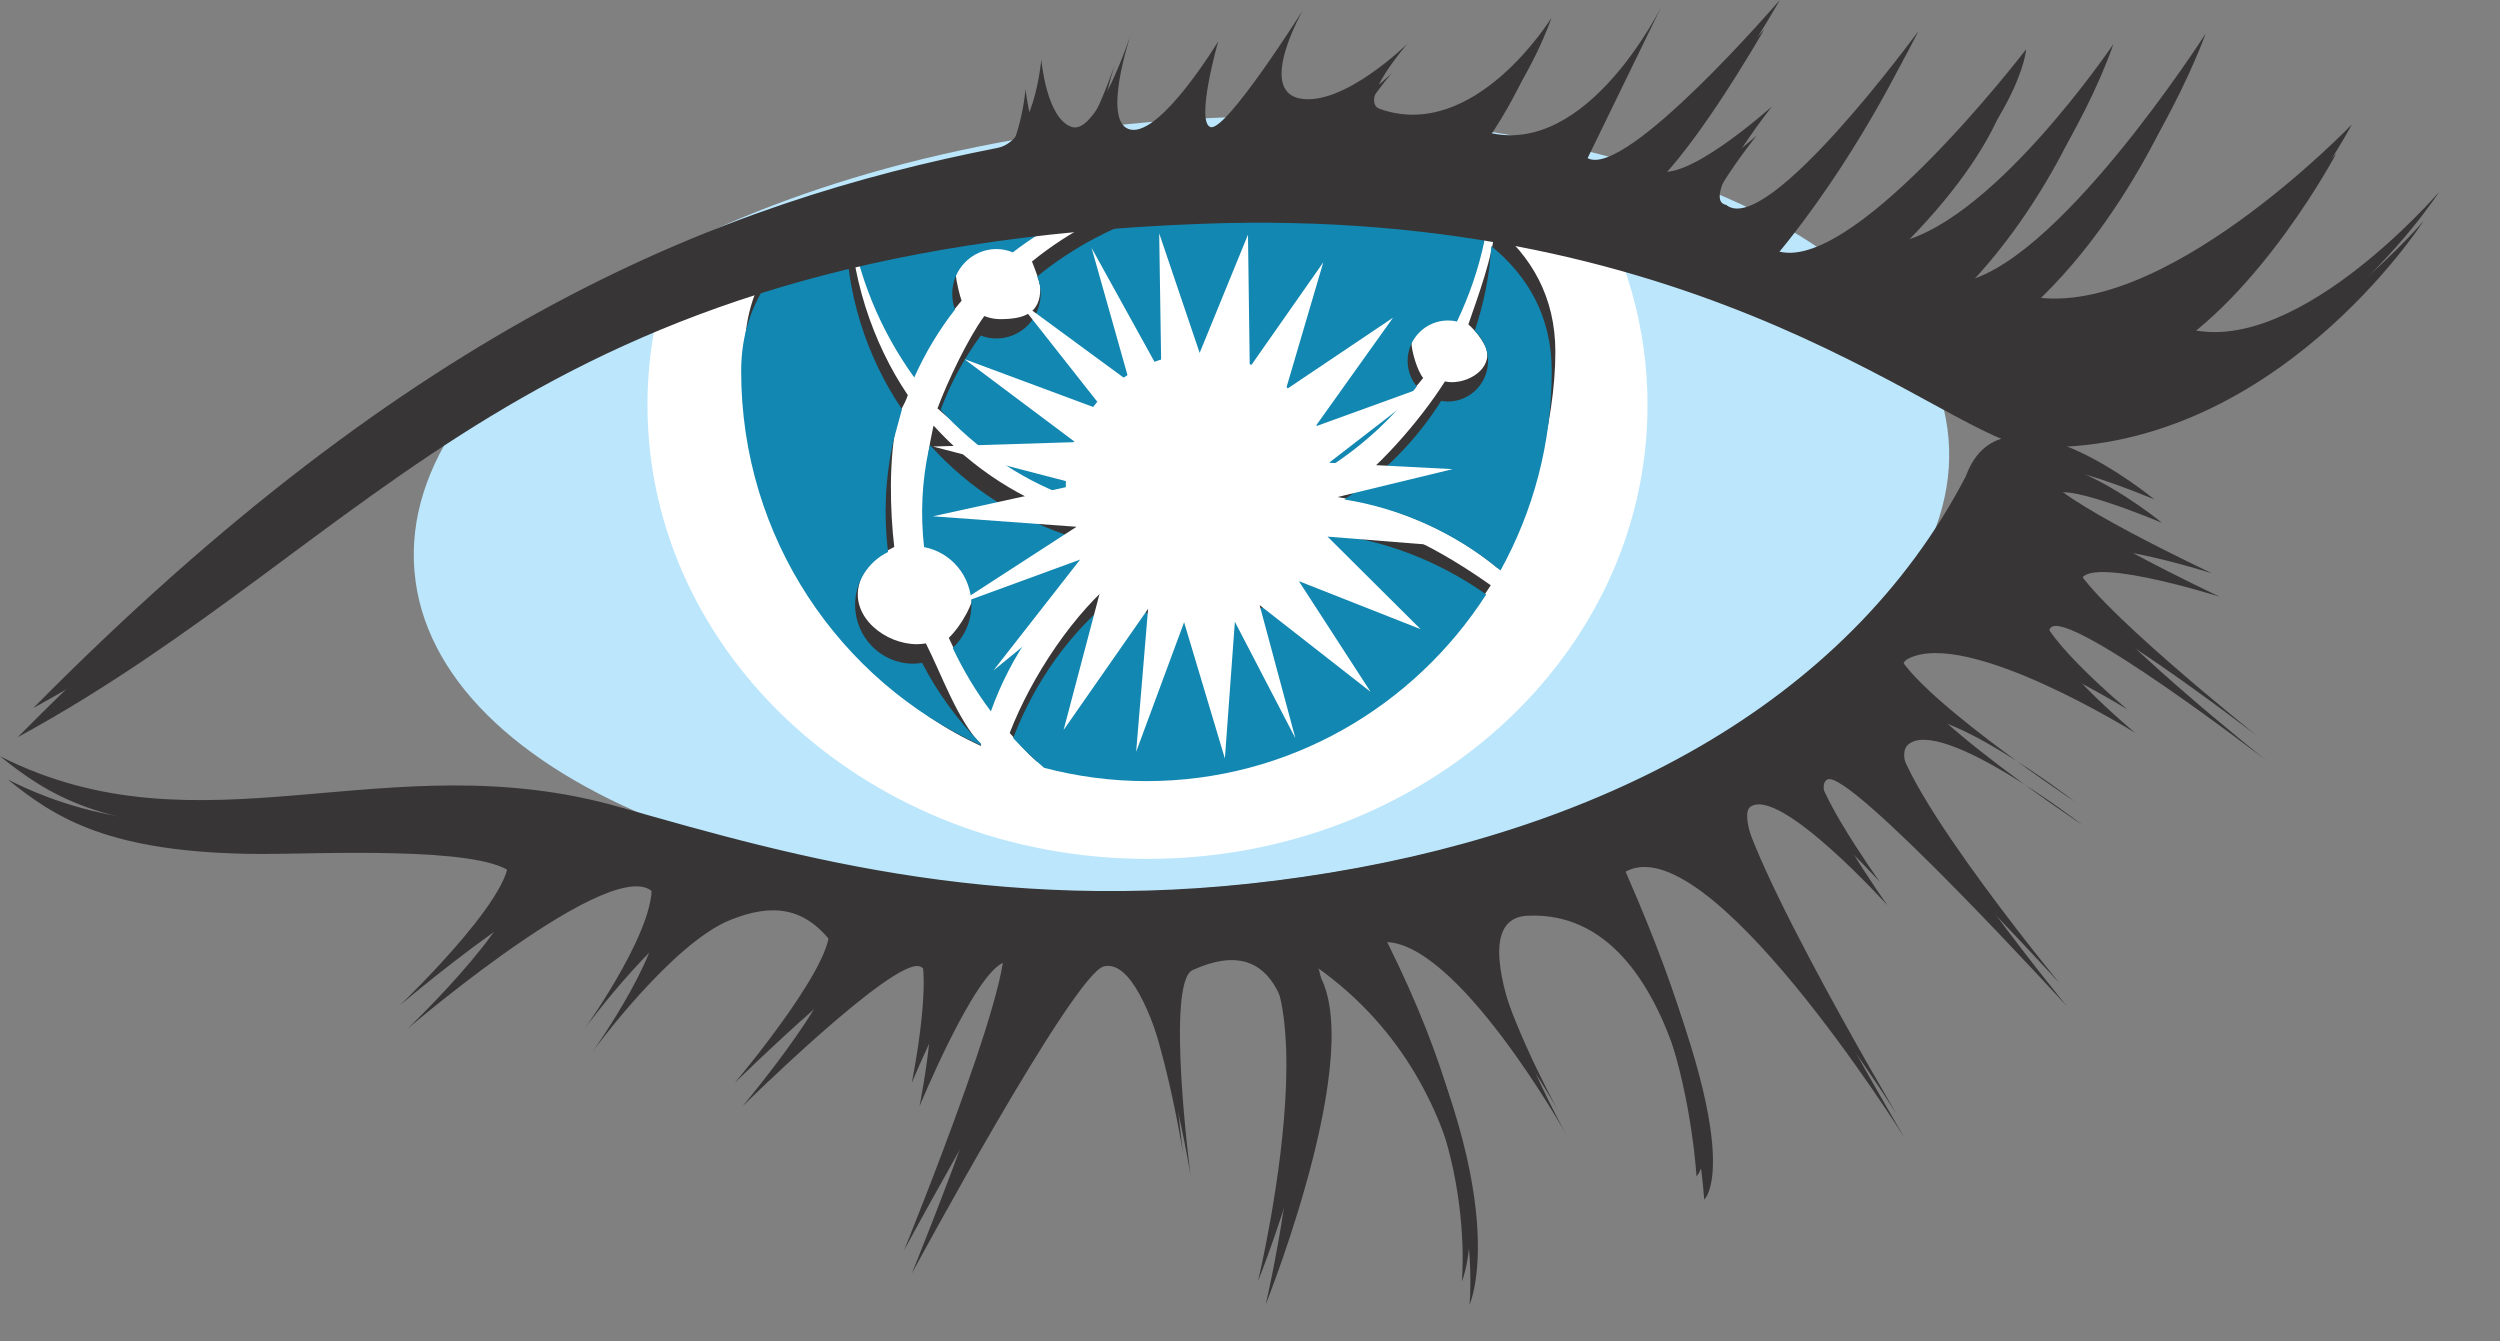 <?xml version="1.0" encoding="UTF-8"?>
<svg xmlns="http://www.w3.org/2000/svg" xmlns:xlink="http://www.w3.org/1999/xlink" width="59.636" height="32" viewBox="0 0 59.636 32" version="1.1">
<rect x="0" y="0" width="59.636" height="32" fill="#808080" stroke="none"/>
<g id="surface1">
<path style=" stroke:none;fill-rule:evenodd;fill:rgb(73.333%,90.196%,98.431%);fill-opacity:1;" d="M 46.48 10.453 C 46.91 15.496 39.062 20.293 28.957 21.168 C 18.852 22.047 10.312 18.668 9.887 13.629 C 9.457 8.586 17.301 3.789 27.41 2.914 C 37.516 2.035 46.055 5.41 46.48 10.453 "/>
<path style=" stroke:none;fill-rule:evenodd;fill:rgb(100%,100%,100%);fill-opacity:1;" d="M 27.703 3.504 C 23.852 3.441 19.34 4.988 15.984 6.438 C 15.625 7.473 15.445 8.562 15.445 9.66 C 15.445 15.641 20.785 20.488 27.371 20.488 C 33.961 20.488 39.301 15.641 39.301 9.66 C 39.301 7.77 38.762 5.988 37.824 4.441 C 35.137 4.02 31.445 3.566 27.703 3.504 "/>
<path style=" stroke:none;fill-rule:evenodd;fill:rgb(100%,100%,100%);fill-opacity:1;" d="M 27.371 3.504 C 25.238 3.371 21.559 4.496 18.492 5.621 C 18.012 6.762 17.766 7.988 17.766 9.227 C 17.766 14.465 22.465 18.711 27.434 18.711 C 32.371 18.711 36.738 14.457 37.102 9.227 C 37.219 7.523 36.641 5.918 35.836 4.531 C 32.656 3.965 29.281 3.621 27.371 3.504 "/>
<path style=" stroke:none;fill-rule:evenodd;fill:rgb(21.569%,20.784%,20.784%);fill-opacity:1;" d="M 21.895 8.539 C 22.156 7.953 22.555 7.664 22.938 7.172 C 22.895 7.059 22.801 6.676 22.801 6.543 C 22.801 5.957 23.273 5.477 23.855 5.477 C 23.992 5.477 24.121 5.504 24.246 5.555 C 25.992 4.207 28.293 3.621 30.602 4.145 L 31.223 4.312 C 28.941 3.992 26.367 4.812 24.617 6.238 C 24.668 6.367 24.816 6.73 24.816 6.879 C 24.816 7.469 24.441 7.613 23.855 7.613 C 23.727 7.613 23.598 7.586 23.48 7.539 C 23.086 8.078 22.602 9.102 22.363 9.742 C 23.332 10.617 24.207 10.934 25.348 11.363 C 25.344 11.309 25.387 11.258 25.387 11.203 C 25.387 9.426 26.934 7.984 28.691 7.984 C 30.266 7.984 31.57 9.141 31.824 10.66 C 32.609 10.152 33.367 9.766 33.949 9.016 C 33.812 8.852 33.668 8.379 33.668 8.148 C 33.668 7.613 34.098 7.18 34.625 7.18 C 34.699 7.18 34.773 7.191 34.84 7.207 C 35.137 6.594 35.355 5.949 35.5 5.281 C 32.75 3.223 27.434 3.504 27.434 3.504 C 27.434 3.504 23.203 3.281 20.34 4.691 C 20.531 6.09 21.082 7.414 21.895 8.539 M 35.027 7.738 C 35.223 7.914 35.328 8.07 35.41 8.219 C 35.668 8.688 35.152 9.117 34.625 9.117 C 34.57 9.117 34.52 9.109 34.469 9.098 C 33.871 10.039 32.828 11.246 31.902 11.855 C 33.324 12.09 34.664 12.668 35.73 13.555 C 36.508 12.148 37.102 10.117 37.102 8.391 C 37.102 7.078 36.527 6.113 35.664 5.406 C 35.617 6.113 35.246 7.098 35.027 7.738 M 23.488 16.648 C 23.965 15.328 25.129 14.301 26.23 13.402 C 26.07 13.18 25.828 12.625 25.727 12.363 C 24.383 11.949 23.195 11.176 22.27 10.152 L 22.25 10.242 C 22.074 11.027 22.043 11.816 22.129 12.586 C 22.773 12.707 23.262 13.277 23.262 13.965 C 23.262 14.371 22.906 14.961 22.633 15.215 C 22.93 15.863 23.133 16.18 23.488 16.648 M 23.406 17.762 C 22.844 17.191 22.449 16.059 22.086 15.348 C 22.016 15.359 21.945 15.367 21.875 15.367 C 21.109 15.367 20.305 14.715 20.488 13.965 C 20.586 13.547 20.871 13.273 21.332 13.047 C 21.23 12.184 21.199 10.945 21.398 10.047 C 21.453 9.793 21.574 9.672 21.656 9.426 C 20.809 8.176 20.262 6.535 20.262 4.906 L 20.266 4.727 C 18.84 5.453 17.766 6.594 17.766 8.391 C 17.766 12.367 20.031 16.266 23.398 17.793 L 23.406 17.762 M 31.688 12.266 C 31.254 13.516 30.078 14.418 28.691 14.418 C 27.949 14.418 27.27 14.156 26.727 13.727 C 25.613 14.605 24.602 16.148 24.086 17.484 C 24.316 17.738 24.477 17.945 24.738 18.168 C 25.516 18.371 26.59 18.168 27.434 18.168 C 30.832 18.168 33.84 16.641 35.562 13.961 C 34.418 13.156 33.062 12.395 31.688 12.266 "/>
<path style=" stroke:none;fill-rule:evenodd;fill:rgb(7.059%,52.941%,69.412%);fill-opacity:1;" d="M 21.809 9.004 C 22.07 8.418 22.398 7.875 22.781 7.383 C 22.738 7.266 22.715 7.141 22.715 7.008 C 22.715 6.422 23.188 5.941 23.77 5.941 C 23.906 5.941 24.039 5.969 24.16 6.02 C 25.906 4.672 28.207 4.086 30.516 4.605 L 31.137 4.777 C 28.852 4.457 26.492 5.164 24.742 6.594 C 24.797 6.727 24.824 6.867 24.824 7.008 C 24.824 7.598 24.352 8.074 23.77 8.074 C 23.637 8.074 23.512 8.051 23.395 8.004 C 23 8.543 22.676 9.137 22.438 9.777 C 23.27 10.684 24.289 11.398 25.43 11.828 L 25.422 11.664 C 25.422 9.887 26.848 8.445 28.602 8.445 C 30.18 8.445 31.48 9.605 31.734 11.125 C 32.523 10.617 33.219 9.969 33.797 9.219 C 33.664 9.055 33.578 8.844 33.578 8.609 C 33.578 8.078 34.008 7.645 34.539 7.645 C 34.613 7.645 34.684 7.652 34.754 7.672 C 35.047 7.059 35.27 6.414 35.41 5.746 C 32.664 3.688 27.348 3.969 27.348 3.969 C 27.348 3.969 23.117 3.746 20.254 5.156 C 20.445 6.551 20.996 7.879 21.809 9.004 M 35.176 7.895 C 35.371 8.074 35.496 8.328 35.496 8.613 C 35.496 9.145 35.066 9.578 34.539 9.578 C 34.484 9.578 34.434 9.574 34.379 9.562 C 33.785 10.504 32.996 11.305 32.066 11.914 C 33.438 12.133 34.727 12.719 35.793 13.609 C 36.57 12.203 37.016 10.582 37.016 8.855 C 37.016 7.543 36.441 6.578 35.574 5.871 C 35.531 6.574 35.395 7.254 35.176 7.895 M 23.637 16.969 C 24.109 15.645 24.934 14.457 26.035 13.559 C 25.875 13.332 25.742 13.09 25.641 12.828 C 24.297 12.414 23.105 11.641 22.184 10.617 L 22.16 10.703 C 21.988 11.492 21.957 12.281 22.043 13.051 C 22.688 13.172 23.172 13.742 23.172 14.426 C 23.172 14.836 23 15.199 22.727 15.457 C 22.977 15.988 23.281 16.496 23.637 16.969 M 23.402 17.742 C 22.84 17.176 22.363 16.523 21.996 15.812 C 21.93 15.824 21.859 15.832 21.785 15.832 C 21.02 15.832 20.398 15.203 20.398 14.426 C 20.398 13.891 20.703 13.402 21.184 13.168 C 21.078 12.305 21.113 11.41 21.312 10.512 L 21.516 9.762 C 20.672 8.512 20.176 7 20.176 5.371 L 20.18 5.191 C 18.75 5.918 17.68 7.059 17.68 8.855 C 17.68 12.828 20.027 16.246 23.395 17.777 L 23.402 17.742 M 31.602 12.73 C 31.168 13.98 29.988 14.883 28.602 14.883 C 27.859 14.883 27.18 14.621 26.641 14.191 C 25.523 15.07 24.684 16.266 24.168 17.605 C 24.398 17.855 24.645 18.094 24.906 18.316 C 25.684 18.52 26.504 18.633 27.348 18.633 C 30.742 18.633 33.73 16.859 35.453 14.18 C 34.309 13.375 32.977 12.855 31.602 12.73 "/>
<path style=" stroke:none;fill-rule:evenodd;fill:rgb(100%,100%,100%);fill-opacity:1;" d="M 31.715 11.902 L 34.652 11.191 L 31.703 11.039 L 34.105 9.184 L 31.379 10.172 L 33.23 7.578 L 30.672 9.297 L 31.566 6.258 L 29.812 8.762 L 29.77 5.598 L 28.617 8.418 L 27.652 5.566 L 27.703 8.926 L 26.039 5.914 L 26.941 9.109 L 24.238 7.125 L 26.355 9.812 L 23.004 8.566 L 25.648 10.547 L 22.254 10.652 L 25.727 11.555 L 22.254 12.316 L 25.68 12.566 L 22.789 14.438 L 25.766 13.348 L 23.699 15.992 L 26.309 13.863 L 25.371 17.414 L 27.387 14.523 L 27.102 17.934 L 28.246 14.844 L 29.219 18.094 L 29.457 14.832 L 30.902 17.613 L 30.047 14.434 L 32.695 16.504 L 30.984 13.863 L 33.887 15.008 L 31.668 12.801 L 34.645 13.039 Z M 31.715 11.902 "/>
<path style=" stroke:none;fill-rule:evenodd;fill:rgb(21.569%,20.784%,20.784%);fill-opacity:1;" d="M 0.422 17.586 C 9.539 8.371 16.82 5.523 23.426 4.227 C 24.301 4.055 24.465 2.121 24.465 2.121 C 24.465 2.121 24.586 3.547 25.199 3.73 C 25.812 3.918 26.605 1.504 26.605 1.504 C 26.605 1.504 25.871 3.668 26.605 3.793 C 27.34 3.918 28.688 1.688 28.688 1.688 C 28.688 1.688 28.137 3.605 28.504 3.73 C 28.871 3.855 30.707 0.945 30.707 0.945 C 30.707 0.945 29.605 2.863 30.645 3.051 C 31.684 3.234 33.203 1.742 33.203 1.742 C 33.203 1.742 32.008 3.109 32.539 3.297 C 34.805 4.102 36.637 1.129 36.637 1.129 C 36.637 1.129 36.211 2.43 35.109 3.855 C 37.496 4.473 39.27 0.84 39.27 0.84 L 37.496 4.473 C 38.414 4.969 42.086 0.699 42.086 0.699 C 42.086 0.699 40.188 4.039 39.086 4.719 C 39.699 5.215 41.902 3.234 41.902 3.234 C 41.902 3.234 40.129 5.461 40.801 5.586 C 41.777 6.391 45.387 1.441 45.387 1.441 C 45.387 1.441 43.98 4.348 41.902 6.637 C 43.641 7.516 47.957 1.875 47.957 1.875 C 47.957 1.875 47.836 3.668 44.715 6.516 C 47.039 6.207 50.039 1.75 50.039 1.75 C 50.039 1.75 48.938 5.09 46.305 7.441 C 48.59 7.203 52.242 1.504 52.242 1.504 C 52.242 1.504 50.832 5.461 47.957 7.75 C 51.141 8.465 55.727 3.668 55.727 3.668 C 55.727 3.668 53.922 7.07 51.566 8.465 C 54.199 9.484 57.809 5.277 57.809 5.277 C 57.809 5.277 54.199 10.906 48.449 10.66 C 46.562 10.578 40.855 4.871 28.625 5.34 C 12.473 5.957 9.047 12.887 0.422 17.586 "/>
<path style=" stroke:none;fill-rule:evenodd;fill:rgb(21.569%,20.784%,20.784%);fill-opacity:1;" d="M 0.797 16.887 C 9.91 7.672 17.191 4.824 23.801 3.527 C 24.672 3.355 24.84 1.422 24.84 1.422 C 24.84 1.422 24.961 2.844 25.574 3.031 C 26.188 3.215 26.98 0.805 26.98 0.805 C 26.98 0.805 26.246 2.969 26.98 3.094 C 27.715 3.215 29.059 0.988 29.059 0.988 C 29.059 0.988 28.512 2.906 28.875 3.031 C 29.242 3.156 31.078 0.246 31.078 0.246 C 31.078 0.246 29.977 2.164 31.02 2.352 C 32.059 2.535 33.574 1.043 33.574 1.043 C 33.574 1.043 32.383 2.41 32.914 2.598 C 35.18 3.402 37.008 0.426 37.008 0.426 C 37.008 0.426 36.586 1.73 35.484 3.156 C 37.871 3.773 39.641 0.137 39.641 0.137 L 37.871 3.773 C 38.789 4.27 42.457 0 42.457 0 C 42.457 0 40.562 3.34 39.461 4.02 C 40.074 4.516 42.273 2.535 42.273 2.535 C 42.273 2.535 40.5 4.762 41.176 4.887 C 42.152 5.691 45.762 0.742 45.762 0.742 C 45.762 0.742 44.355 3.648 42.273 5.938 C 44.016 6.816 48.332 1.176 48.332 1.176 C 48.332 1.176 48.211 2.969 45.09 5.816 C 47.414 5.504 50.414 1.051 50.414 1.051 C 50.414 1.051 49.312 4.391 46.68 6.742 C 48.961 6.504 52.613 0.805 52.613 0.805 C 52.613 0.805 51.207 4.762 48.332 7.051 C 51.512 7.762 56.102 2.969 56.102 2.969 C 56.102 2.969 54.297 6.371 51.941 7.762 C 54.574 8.785 58.184 4.578 58.184 4.578 C 58.184 4.578 54.574 10.207 48.82 9.961 C 46.934 9.879 41.227 4.172 29 4.641 C 12.848 5.258 9.422 12.188 0.797 16.887 M 0.184 18.594 C 5 21.039 9.406 18.223 14.957 19.805 C 19.18 21.008 24.32 22.492 31.293 21.473 C 38.266 20.449 44.23 17.391 47.078 11.914 C 47.965 9.473 51.574 12.473 51.574 12.473 C 51.574 12.473 48.941 11.359 49.004 11.883 C 49.066 12.41 52.949 14.234 52.949 14.234 C 52.949 14.234 49.434 13.121 49.648 13.957 C 49.859 14.793 54.051 18.133 54.051 18.133 C 54.051 18.133 49.309 14.48 48.914 14.977 C 48.516 15.473 50.93 17.48 50.93 17.48 C 50.93 17.48 46.926 14.977 45.516 15.715 C 44.504 16.246 49.676 19.68 49.676 19.68 C 49.676 19.68 46.312 17.078 45.516 17.762 C 44.723 18.441 49.309 24.008 49.309 24.008 C 49.309 24.008 44.109 18.316 43.59 18.594 C 43.07 18.875 45.027 21.598 45.027 21.598 C 45.027 21.598 42.457 18.75 41.754 19.246 C 41.051 19.742 45.426 27.133 45.426 27.133 C 45.426 27.133 40.684 19.555 38.727 20.824 C 41.801 27.645 40.652 28.617 40.652 28.617 C 40.652 28.617 40.262 21.66 36.434 21.844 C 34.504 21.938 37.348 27.039 37.348 27.039 C 37.348 27.039 34.73 22.379 32.988 22.473 C 36.203 28.621 35.055 31.121 35.055 31.121 C 35.055 31.121 35.586 25.871 31.227 22.945 C 32.879 24.43 30.191 31.121 30.191 31.121 C 30.191 31.121 32.555 21.262 28.449 23.141 C 27.797 23.438 28.402 28.059 28.402 28.059 C 28.402 28.059 27.574 22.77 26.336 23.051 C 25.617 23.211 21.75 30.379 21.75 30.379 C 21.75 30.379 24.914 22.633 23.953 22.957 C 23.25 23.195 21.934 26.391 21.934 26.391 C 21.934 26.391 22.574 23.234 21.934 23.051 C 21.289 22.863 17.711 26.391 17.711 26.391 C 17.711 26.391 20.371 23.234 19.914 22.586 C 19.219 21.602 18.402 21.555 17.438 21.938 C 16.027 22.492 14.133 25.09 14.133 25.09 C 14.133 25.09 16.023 22.457 15.691 21.473 C 15.16 19.887 9.727 24.535 9.727 24.535 C 9.727 24.535 12.938 21.473 12.207 20.824 C 11.473 20.172 7.484 20.375 6.238 20.371 C 2.57 20.359 1.297 19.488 0.184 18.594 "/>
<path style=" stroke:none;fill-rule:evenodd;fill:rgb(21.569%,20.784%,20.784%);fill-opacity:1;" d="M 0 18.039 C 4.816 20.48 9.223 17.668 14.773 19.25 C 18.996 20.453 24.137 21.938 31.109 20.914 C 38.082 19.895 44.047 16.832 46.895 11.359 C 47.781 8.914 51.391 11.914 51.391 11.914 C 51.391 11.914 48.758 10.801 48.82 11.328 C 48.883 11.852 52.766 13.676 52.766 13.676 C 52.766 13.676 49.25 12.562 49.465 13.398 C 49.676 14.234 53.867 17.574 53.867 17.574 C 53.867 17.574 49.125 13.926 48.73 14.422 C 48.332 14.914 50.75 16.926 50.75 16.926 C 50.75 16.926 46.742 14.422 45.332 15.16 C 44.32 15.691 49.492 19.121 49.492 19.121 C 49.492 19.121 46.129 16.523 45.332 17.203 C 44.539 17.883 49.129 23.453 49.129 23.453 C 49.129 23.453 43.926 17.762 43.406 18.039 C 42.887 18.316 44.844 21.039 44.844 21.039 C 44.844 21.039 42.273 18.195 41.57 18.688 C 40.867 19.184 45.242 26.574 45.242 26.574 C 45.242 26.574 40.5 18.996 38.543 20.266 C 41.617 27.086 40.469 28.059 40.469 28.059 C 40.469 28.059 40.078 21.102 36.25 21.285 C 34.32 21.379 37.164 26.484 37.164 26.484 C 37.164 26.484 34.547 21.82 32.805 21.914 C 36.02 28.062 34.871 30.566 34.871 30.566 C 34.871 30.566 35.402 25.312 31.043 22.391 C 32.695 23.875 30.008 30.566 30.008 30.566 C 30.008 30.566 32.375 20.707 28.266 22.586 C 27.617 22.883 28.219 27.504 28.219 27.504 C 28.219 27.504 27.391 22.215 26.152 22.492 C 25.434 22.656 21.566 29.824 21.566 29.824 C 21.566 29.824 24.73 22.074 23.77 22.398 C 23.066 22.637 21.75 25.832 21.75 25.832 C 21.75 25.832 22.391 22.68 21.75 22.492 C 21.105 22.309 17.527 25.832 17.527 25.832 C 17.527 25.832 20.188 22.68 19.73 22.027 C 19.035 21.043 18.219 21 17.254 21.379 C 15.844 21.934 13.949 24.535 13.949 24.535 C 13.949 24.535 15.84 21.902 15.508 20.914 C 14.977 19.332 9.543 23.977 9.543 23.977 C 9.543 23.977 12.754 20.914 12.023 20.266 C 11.289 19.617 7.301 19.816 6.055 19.812 C 2.387 19.801 1.113 18.93 0 18.039 "/>
</g>
</svg>

